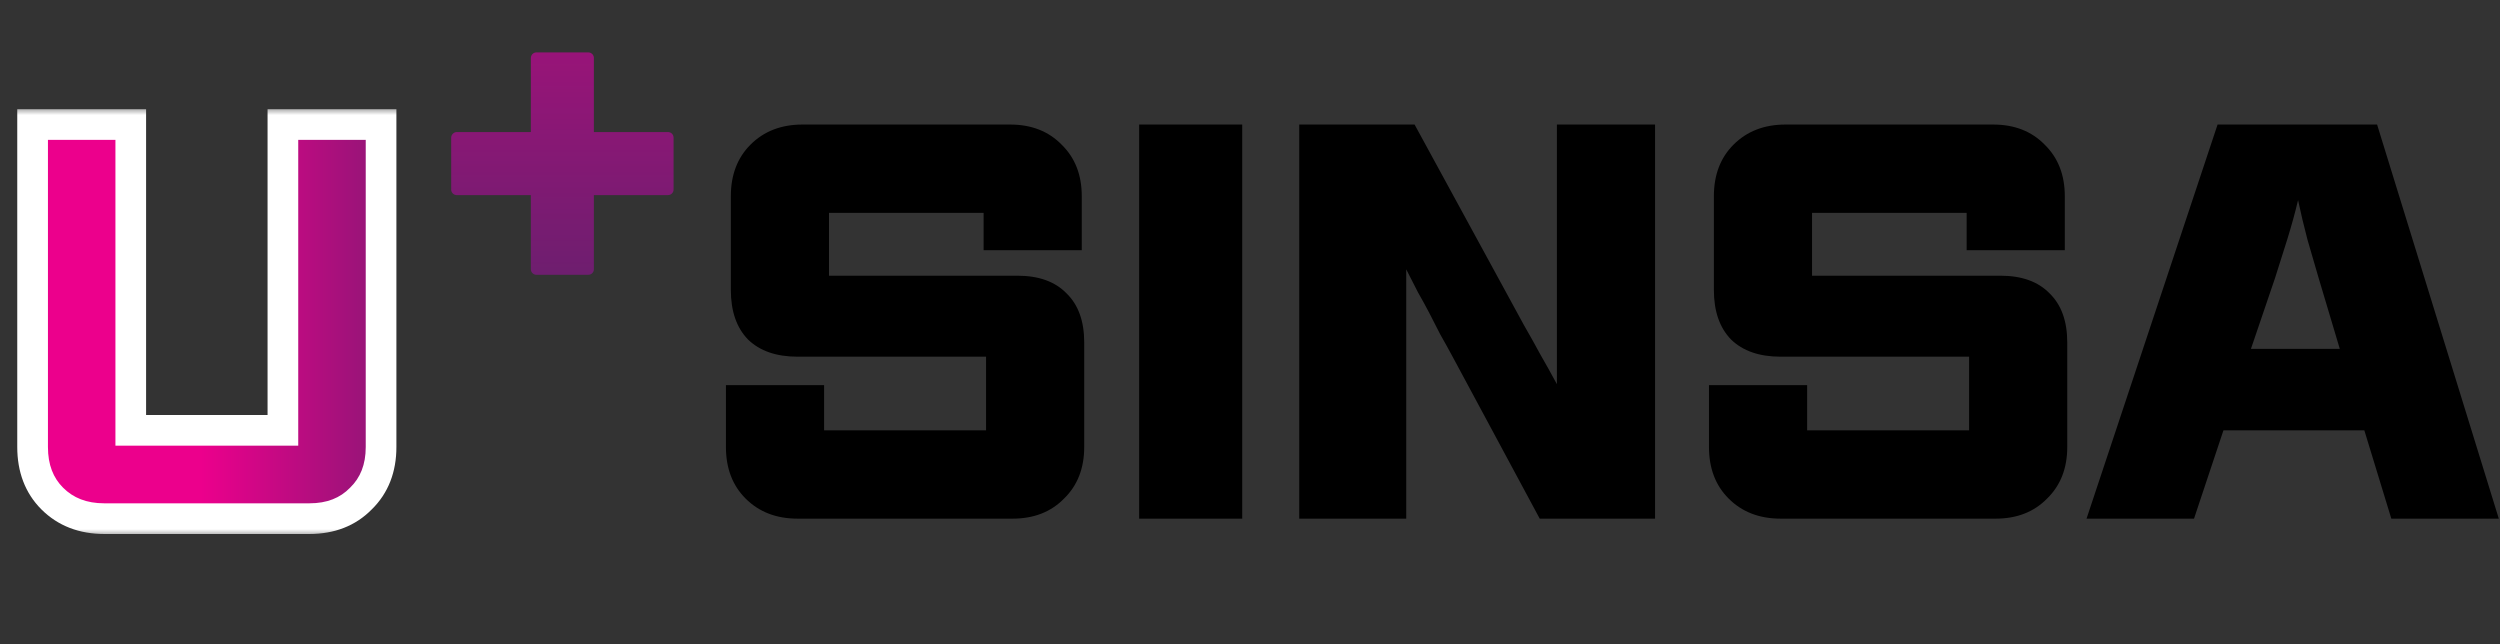 <svg width="163" height="42" viewBox="0 0 163 42" fill="none" xmlns="http://www.w3.org/2000/svg">
<rect x="0" y="0" width="163" height="42" fill="#333333" stroke="none"/>
<path d="M43.554 8.611H38.721V3.779C38.721 3.683 38.683 3.591 38.615 3.523C38.547 3.455 38.455 3.417 38.359 3.417H34.974C34.878 3.417 34.786 3.455 34.718 3.523C34.65 3.591 34.612 3.683 34.612 3.779L34.611 8.611L29.78 8.611C29.587 8.611 29.417 8.781 29.417 8.974V12.359C29.417 12.406 29.426 12.454 29.445 12.498C29.463 12.541 29.489 12.582 29.523 12.615C29.557 12.649 29.597 12.675 29.641 12.694C29.685 12.712 29.732 12.721 29.78 12.721H34.612V17.554C34.612 17.65 34.65 17.742 34.718 17.811C34.786 17.878 34.878 17.917 34.974 17.917H38.359C38.406 17.917 38.454 17.907 38.498 17.889C38.541 17.871 38.581 17.844 38.615 17.811C38.649 17.777 38.676 17.737 38.694 17.693C38.712 17.649 38.721 17.602 38.721 17.554V12.721L43.554 12.721C43.602 12.721 43.649 12.712 43.693 12.694C43.737 12.675 43.777 12.649 43.811 12.615C43.844 12.581 43.871 12.541 43.889 12.497C43.907 12.453 43.917 12.406 43.917 12.358L43.917 8.974C43.917 8.877 43.879 8.785 43.811 8.717C43.743 8.649 43.65 8.611 43.554 8.611Z" fill="url(#paint0_linear_10_40)"/>
<mask id="path-2-outside-1_10_40" maskUnits="userSpaceOnUse" x="0.333" y="7" width="26" height="28" fill="black">
<rect fill="white" x="0.333" y="7" width="26" height="28"/>
<path d="M24.846 29.144C24.846 30.531 24.408 31.651 23.534 32.504C22.68 33.379 21.56 33.816 20.174 33.816H6.798C5.411 33.816 4.28 33.379 3.405 32.504C2.552 31.651 2.126 30.531 2.126 29.144V8.12H8.525V28.056H18.445V8.12H24.846V29.144Z"/>
</mask>
<path d="M24.846 29.144C24.846 30.531 24.408 31.651 23.534 32.504C22.68 33.379 21.56 33.816 20.174 33.816H6.798C5.411 33.816 4.28 33.379 3.405 32.504C2.552 31.651 2.126 30.531 2.126 29.144V8.12H8.525V28.056H18.445V8.12H24.846V29.144Z" fill="url(#paint1_linear_10_40)"/>
<path d="M23.534 32.504L22.835 31.788L22.826 31.797L22.818 31.806L23.534 32.504ZM3.405 32.504L2.698 33.211L2.698 33.211L3.405 32.504ZM2.126 8.12V7.12H1.125V8.12H2.126ZM8.525 8.12H9.525V7.12H8.525V8.12ZM8.525 28.056H7.526V29.056H8.525V28.056ZM18.445 28.056V29.056H19.445V28.056H18.445ZM18.445 8.12V7.12H17.445V8.12H18.445ZM24.846 8.12H25.846V7.12H24.846V8.12ZM23.846 29.144C23.846 30.301 23.49 31.149 22.835 31.788L24.232 33.22C25.326 32.152 25.846 30.761 25.846 29.144H23.846ZM22.818 31.806C22.179 32.461 21.33 32.816 20.174 32.816V34.816C21.79 34.816 23.182 34.297 24.249 33.202L22.818 31.806ZM20.174 32.816H6.798V34.816H20.174V32.816ZM6.798 32.816C5.641 32.816 4.776 32.461 4.113 31.797L2.698 33.211C3.784 34.297 5.181 34.816 6.798 34.816V32.816ZM4.113 31.797C3.475 31.16 3.126 30.308 3.126 29.144H1.125C1.125 30.753 1.629 32.142 2.698 33.211L4.113 31.797ZM3.126 29.144V8.12H1.125V29.144H3.126ZM2.126 9.12H8.525V7.12H2.126V9.12ZM7.526 8.12V28.056H9.525V8.12H7.526ZM8.525 29.056H18.445V27.056H8.525V29.056ZM19.445 28.056V8.12H17.445V28.056H19.445ZM18.445 9.12H24.846V7.12H18.445V9.12ZM23.846 8.12V29.144H25.846V8.12H23.846Z" fill="white" mask="url(#path-2-outside-1_10_40)"/>
<path d="M70.691 29.144C70.691 30.531 70.254 31.651 69.379 32.504C68.526 33.379 67.406 33.816 66.019 33.816H52.003C50.616 33.816 49.486 33.379 48.611 32.504C47.758 31.651 47.331 30.531 47.331 29.144V25.112H53.731V28.056H64.291V23.256H52.003C50.616 23.256 49.539 22.883 48.771 22.136C48.024 21.368 47.651 20.291 47.651 18.904V12.792C47.651 11.405 48.078 10.286 48.931 9.432C49.806 8.557 50.936 8.12 52.323 8.12H65.859C67.246 8.12 68.366 8.557 69.219 9.432C70.094 10.286 70.531 11.405 70.531 12.792V16.312H64.131V13.88H54.051V17.976H66.339C67.726 17.976 68.792 18.36 69.539 19.128C70.307 19.875 70.691 20.942 70.691 22.328V29.144ZM80.993 33.816H74.273V8.12H80.993V33.816ZM107.91 33.816H100.39L94.727 23.288C94.428 22.733 94.15 22.232 93.894 21.784C93.66 21.315 93.425 20.856 93.191 20.408C92.956 19.96 92.71 19.512 92.454 19.064C92.22 18.616 91.964 18.115 91.686 17.56V33.816H84.71V8.12H92.231L99.367 21.208C99.772 21.912 100.124 22.541 100.422 23.096C100.742 23.651 101.105 24.302 101.51 25.048V8.12H107.91V33.816ZM134.785 29.144C134.785 30.531 134.347 31.651 133.473 32.504C132.619 33.379 131.499 33.816 130.113 33.816H116.097C114.71 33.816 113.579 33.379 112.705 32.504C111.851 31.651 111.425 30.531 111.425 29.144V25.112H117.825V28.056H128.385V23.256H116.097C114.71 23.256 113.633 22.883 112.865 22.136C112.118 21.368 111.745 20.291 111.745 18.904V12.792C111.745 11.405 112.171 10.286 113.025 9.432C113.899 8.557 115.03 8.12 116.417 8.12H129.953C131.339 8.12 132.459 8.557 133.313 9.432C134.187 10.286 134.625 11.405 134.625 12.792V16.312H128.225V13.88H118.145V17.976H130.433C131.819 17.976 132.886 18.36 133.633 19.128C134.401 19.875 134.785 20.942 134.785 22.328V29.144ZM162.922 33.816H155.914L154.154 28.056H144.97L143.05 33.816H136.042L144.586 8.12H154.986L162.922 33.816ZM152.554 22.744L151.178 18.136C150.943 17.326 150.698 16.483 150.442 15.608C150.207 14.712 150.005 13.859 149.834 13.048C149.642 13.859 149.407 14.712 149.13 15.608C148.853 16.483 148.586 17.326 148.33 18.136L146.762 22.744H152.554Z" fill="black"/>
<defs>
<linearGradient id="paint0_linear_10_40" x1="36.667" y1="3.417" x2="36.667" y2="17.917" gradientUnits="userSpaceOnUse">
<stop stop-color="#981478"/>
<stop offset="1" stop-color="#6E1E6F"/>
</linearGradient>
<linearGradient id="paint1_linear_10_40" x1="0.333" y1="22.5" x2="27.334" y2="22.5" gradientUnits="userSpaceOnUse">
<stop stop-color="#EC008C"/>
<stop offset="0.474" stop-color="#EC008C"/>
<stop offset="0.879" stop-color="#981478"/>
</linearGradient>
</defs>
</svg>
